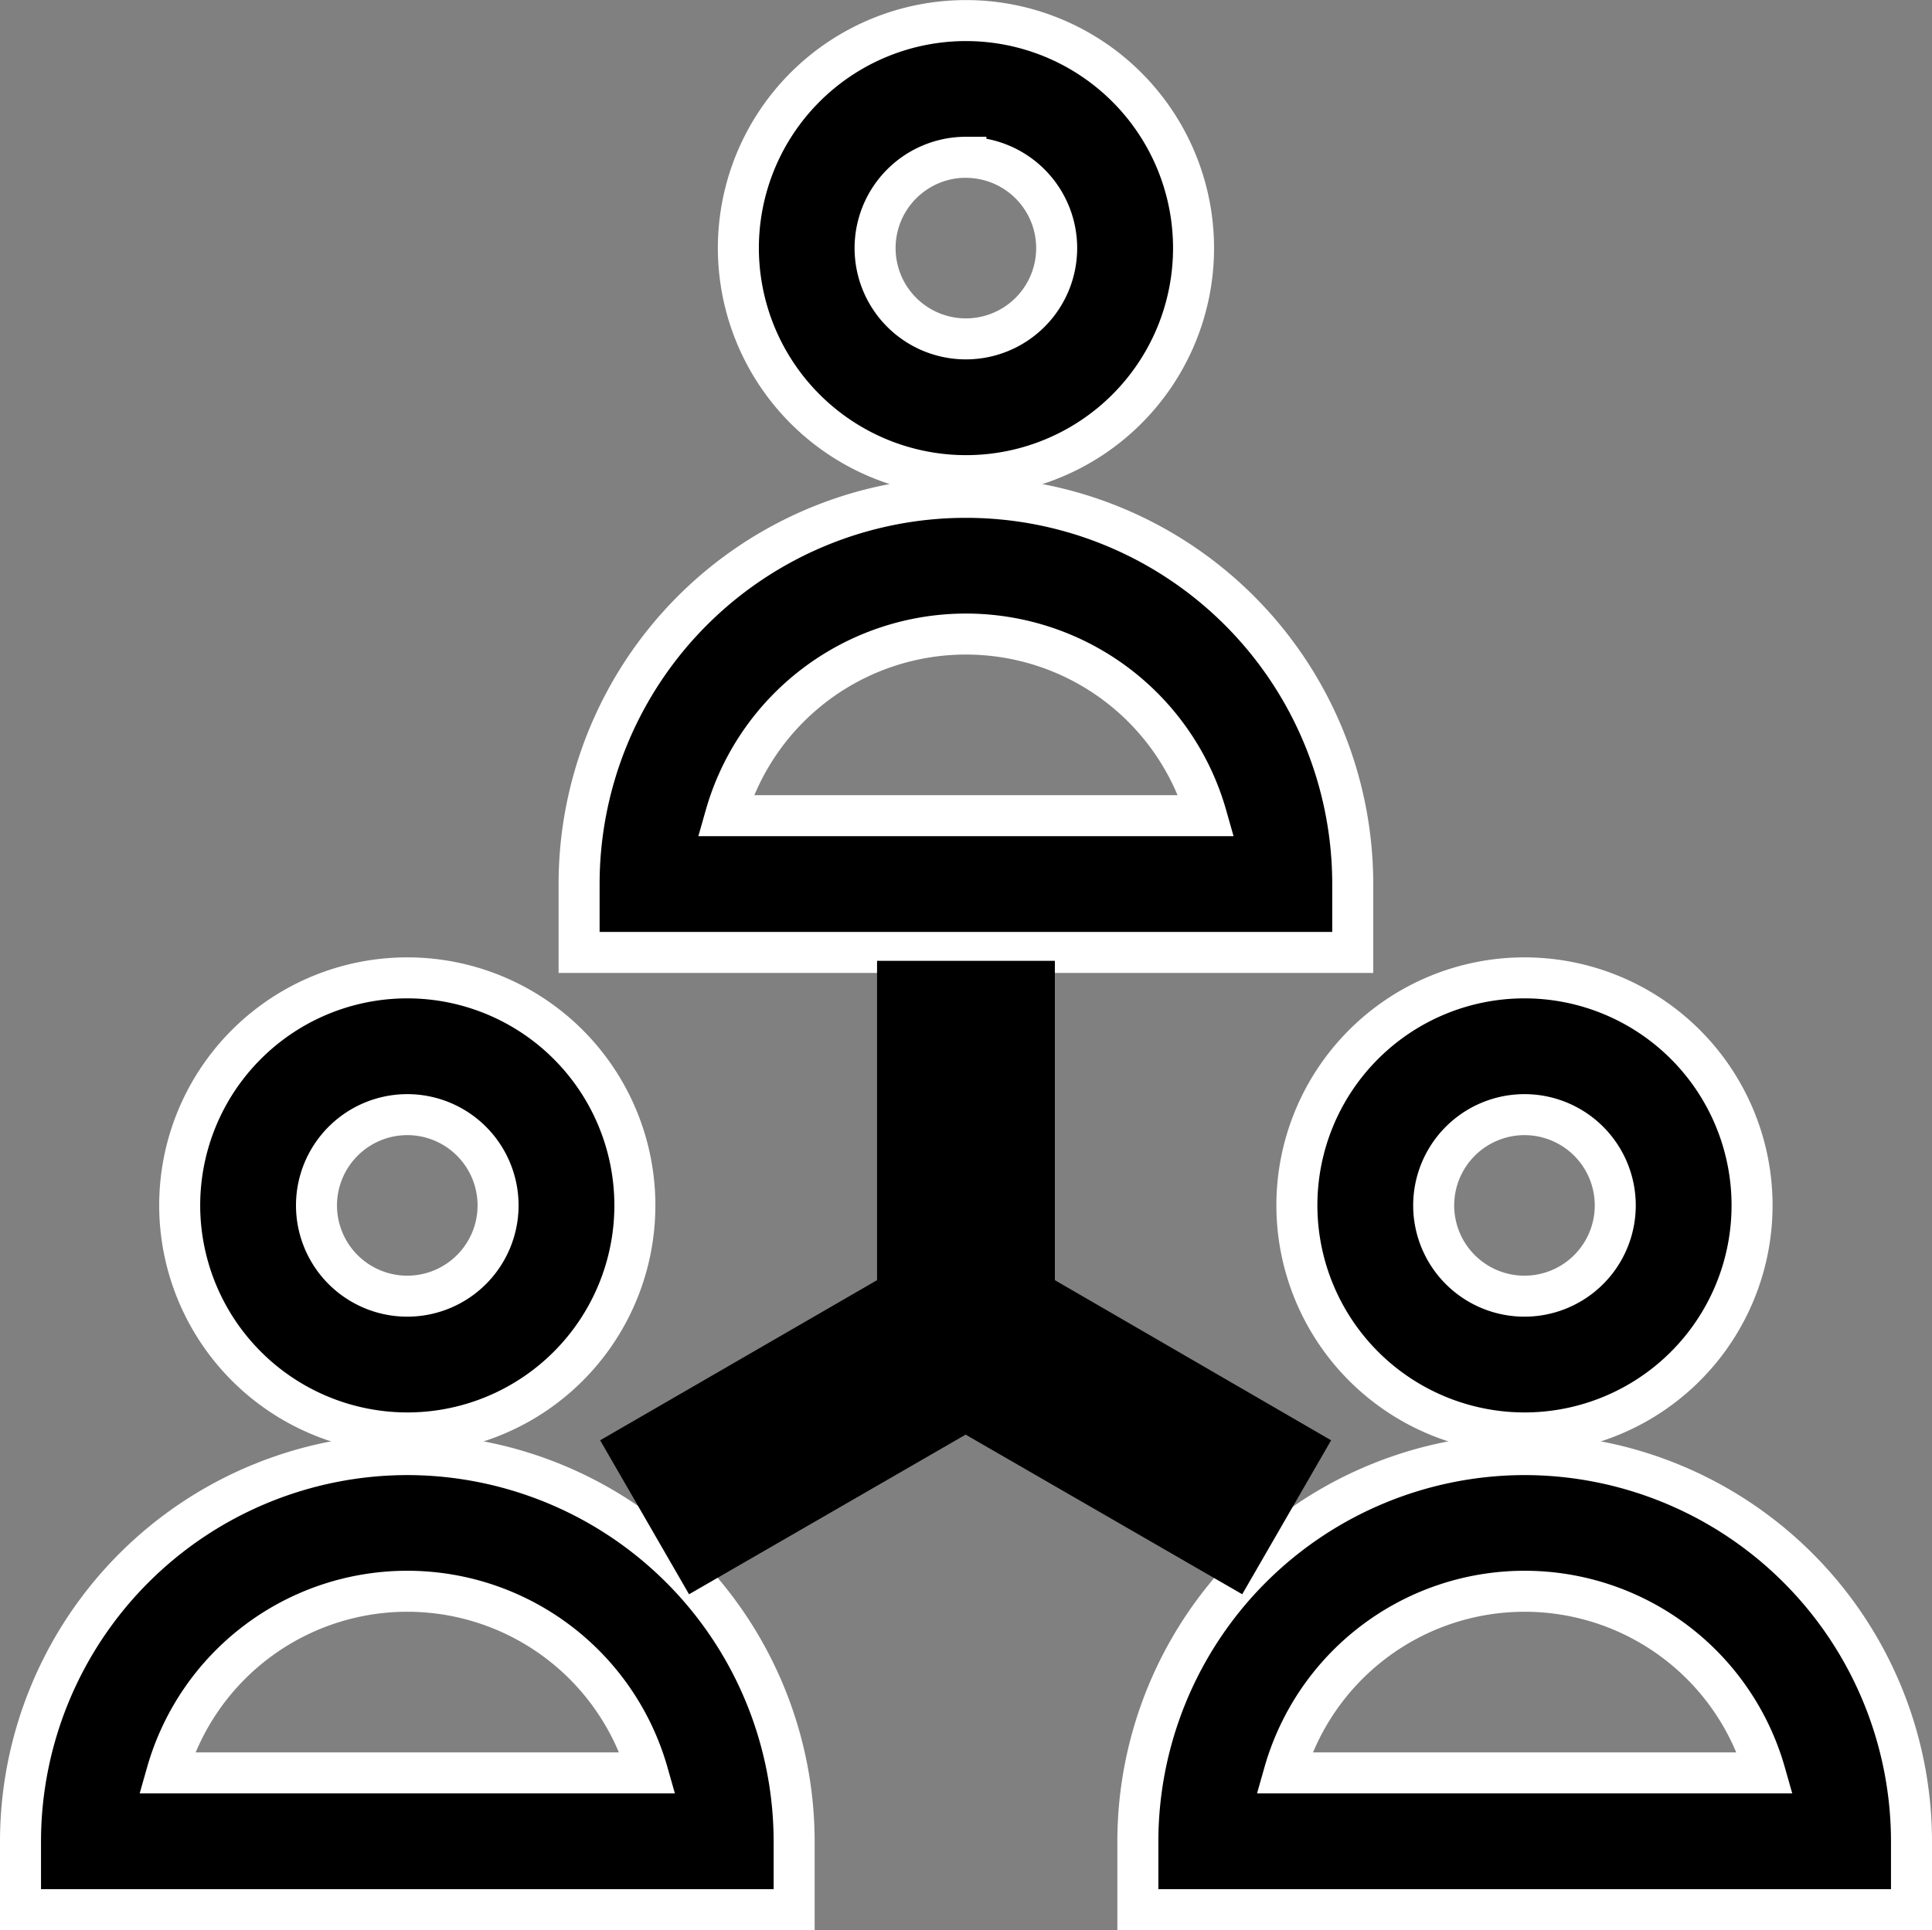 <svg xmlns="http://www.w3.org/2000/svg" width="23.557" height="23.54" viewBox="0 0 23.557 23.54">
  <rect x="0" y="0" width="23.557" height="23.54" fill="#808080" stroke="none"/>
  <g id="manage-participants" transform="translate(-1080.994 -251.658)">
    <path id="Path_116" data-name="Path 116" d="M37.677,262.619a2.775,2.775,0,1,0-2.775-2.775A2.778,2.778,0,0,0,37.677,262.619Zm0-3.882a1.107,1.107,0,1,1-1.107,1.107A1.108,1.108,0,0,1,37.677,258.737Z" transform="translate(1048.283 6.515)" stroke="#fff" stroke-width="0.5"/>
    <path id="Path_117" data-name="Path 117" d="M4.716,385.041A4.722,4.722,0,0,0,0,389.757v.834H9.433v-.834A4.722,4.722,0,0,0,4.716,385.041Zm-2.932,3.882a3.048,3.048,0,0,1,5.864,0Z" transform="translate(1081.244 -115.643)" stroke="#fff" stroke-width="0.5"/>
    <path id="Path_118" data-name="Path 118" d="M353.071,262.619a2.775,2.775,0,1,0-2.775-2.775A2.778,2.778,0,0,0,353.071,262.619Zm0-3.882a1.107,1.107,0,1,1-1.107,1.107A1.108,1.108,0,0,1,353.071,258.737Z" transform="translate(746.511 6.515)" stroke="#fff" stroke-width="0.5"/>
    <path id="Path_119" data-name="Path 119" d="M320.11,385.041a4.722,4.722,0,0,0-4.716,4.716v.834h9.433v-.834A4.722,4.722,0,0,0,320.11,385.041Zm-2.932,3.882a3.048,3.048,0,0,1,5.864,0Z" transform="translate(779.474 -115.643)" stroke="#fff" stroke-width="0.5"/>
    <path id="Path_120" data-name="Path 120" d="M195.374,5.707A2.775,2.775,0,1,0,192.6,2.931,2.778,2.778,0,0,0,195.374,5.707Zm0-3.882a1.107,1.107,0,1,1-1.107,1.107A1.108,1.108,0,0,1,195.374,1.824Z" transform="translate(897.397 251.752)" stroke="#fff" stroke-width="0.5"/>
    <path id="Path_121" data-name="Path 121" d="M167.13,132.844a4.716,4.716,0,0,0-9.433,0v.834h9.433v-.834Zm-7.648-.834a3.048,3.048,0,0,1,5.864,0Z" transform="translate(930.358 129.596)" stroke="#fff" stroke-width="0.5"/>
    <path id="Path_122" data-name="Path 122" d="M173.453,266.6v-3.789h-1.668V266.6L168.5,268.5l.834,1.445,3.281-1.894,3.281,1.894.834-1.445Z" transform="translate(920.153 0.815)" stroke="#000" stroke-width="0.5"/>
  </g>
</svg>
